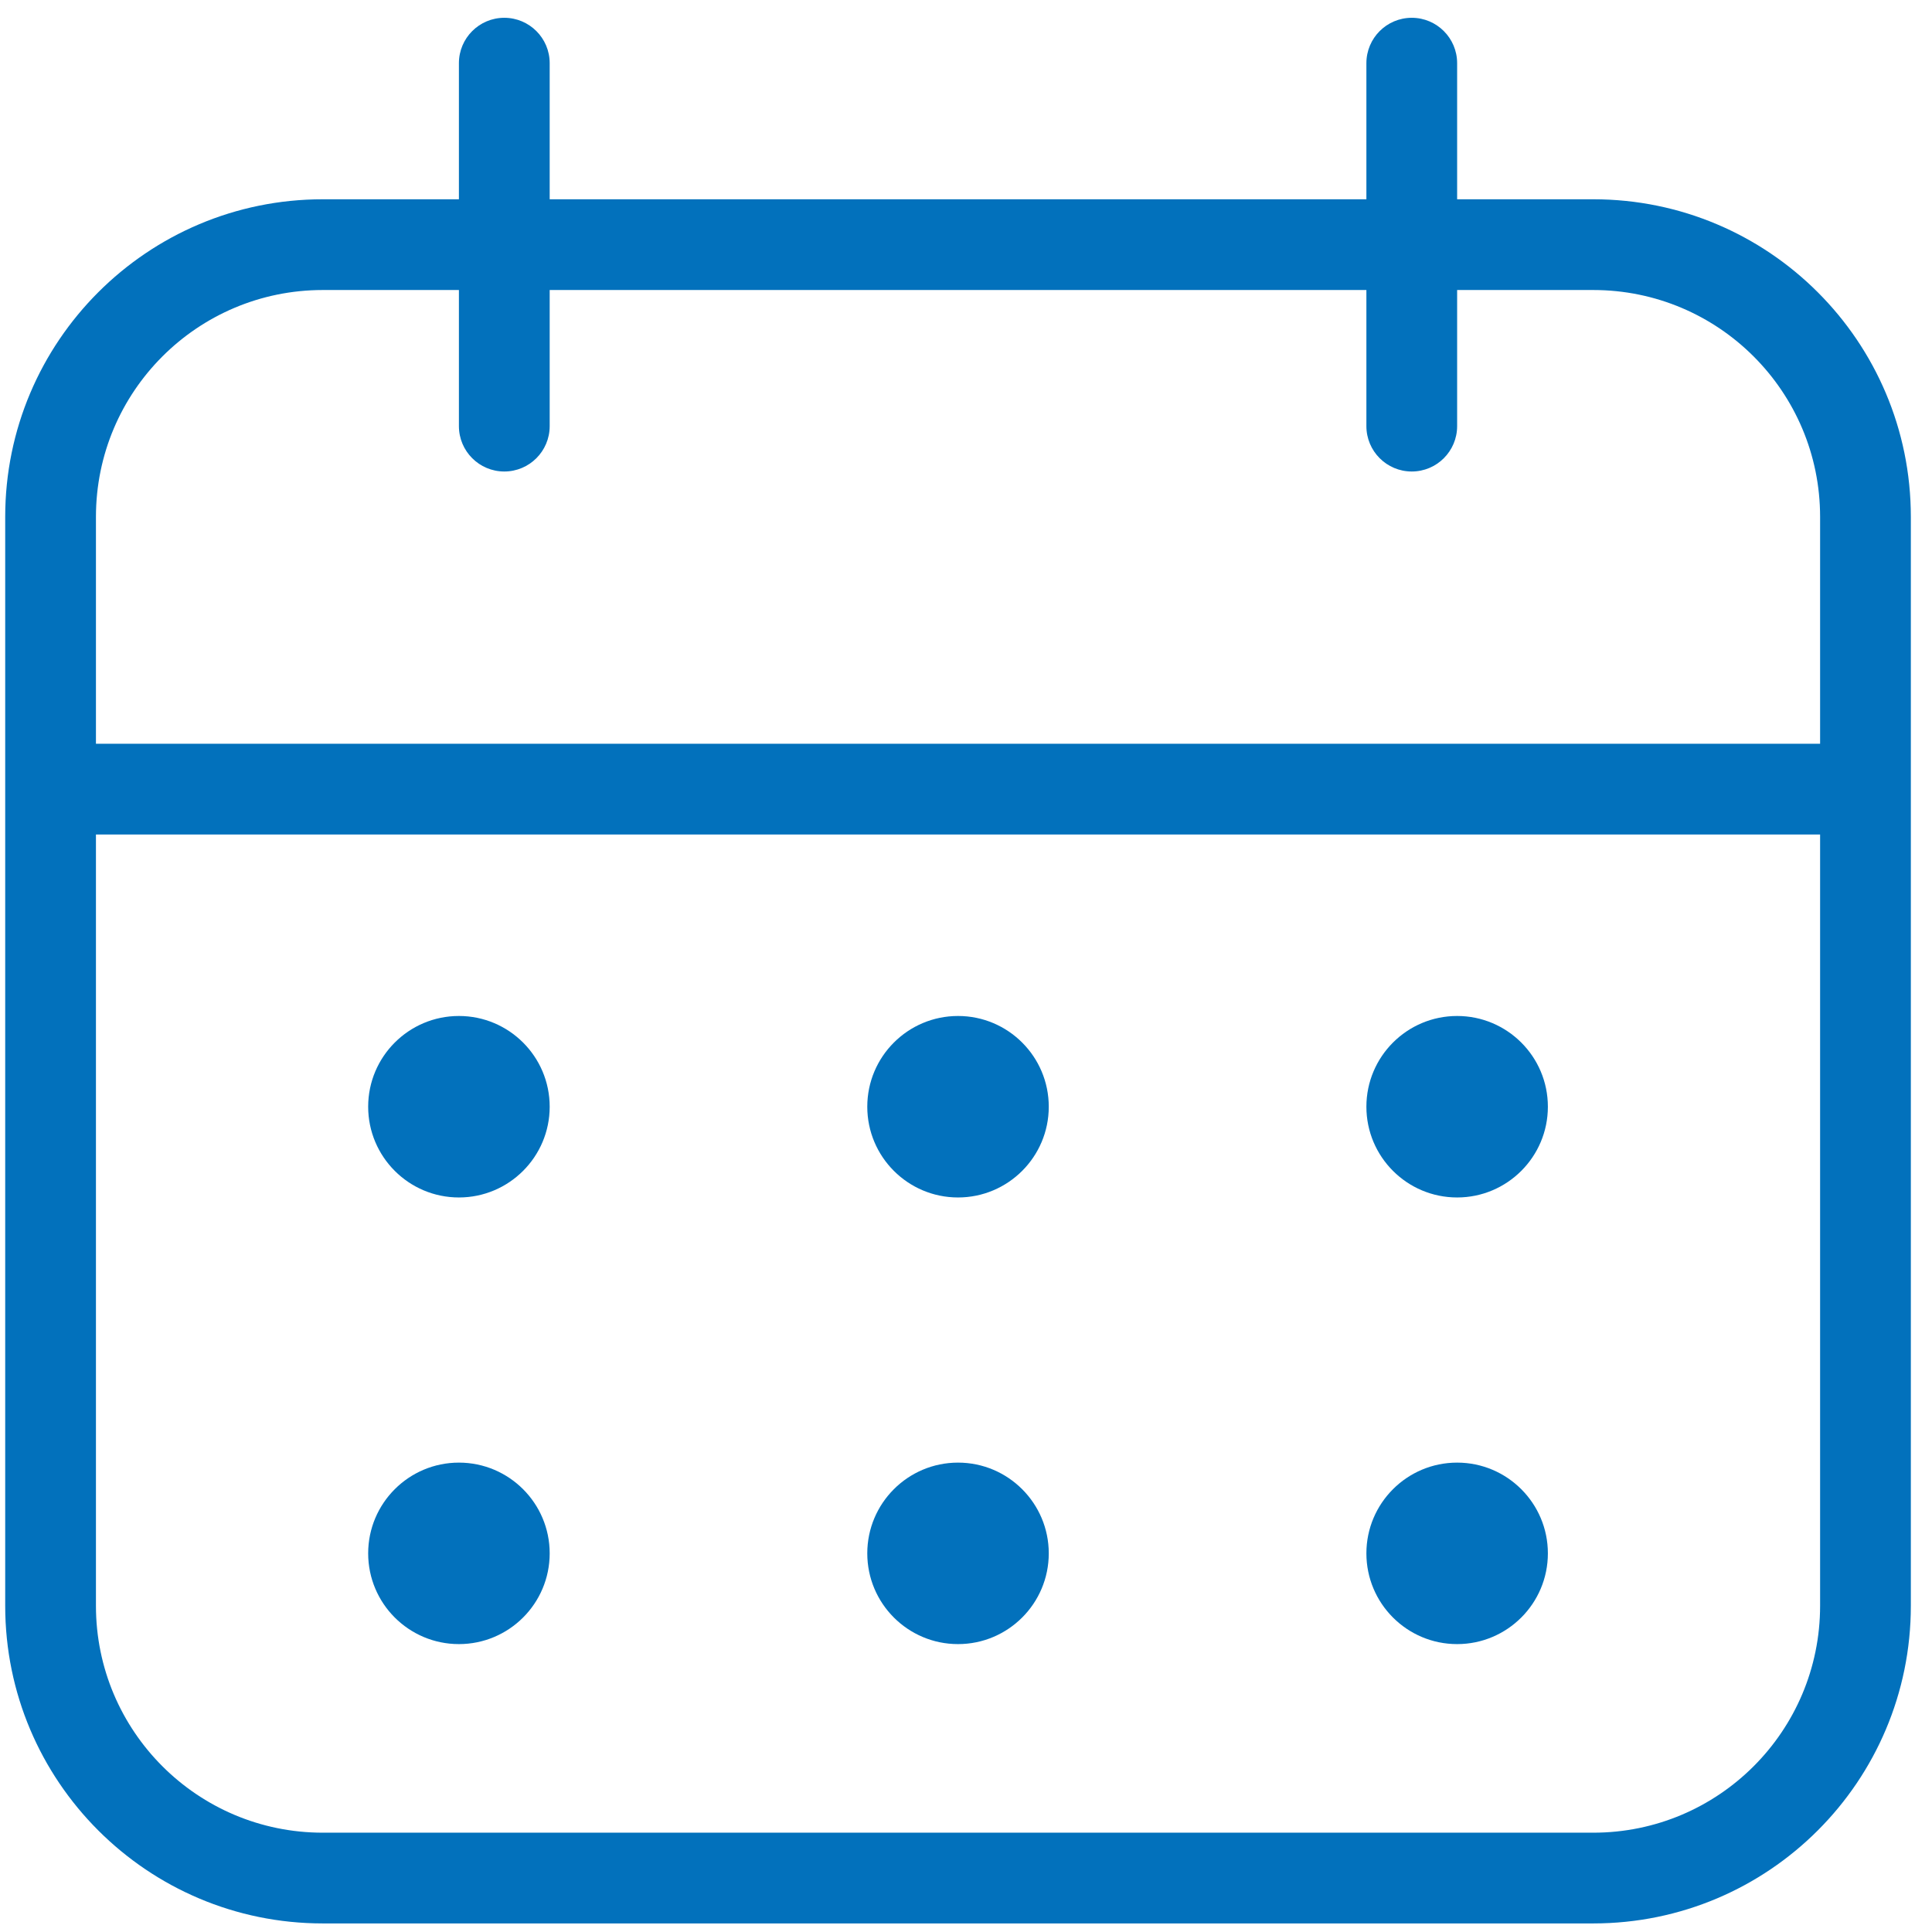 <svg width="62" height="62" viewBox="0 0 62 62" fill="none" xmlns="http://www.w3.org/2000/svg">
<path fill-rule="evenodd" clip-rule="evenodd" d="M61.321 16.587C61.321 10.958 56.758 6.395 51.129 6.395C40.133 6.395 21.355 6.395 10.359 6.395C4.73 6.395 0.167 10.958 0.167 16.587C0.167 26.282 0.167 41.838 0.167 51.532C0.167 57.161 4.73 61.725 10.359 61.725C21.355 61.725 40.133 61.725 51.129 61.725C56.758 61.725 61.321 57.161 61.321 51.532V16.587ZM58.409 16.587C58.409 12.566 55.15 9.307 51.129 9.307C40.133 9.307 21.355 9.307 10.359 9.307C6.338 9.307 3.079 12.566 3.079 16.587C3.079 26.282 3.079 41.838 3.079 51.532C3.079 55.554 6.338 58.813 10.359 58.813C21.355 58.813 40.133 58.813 51.129 58.813C55.15 58.813 58.409 55.554 58.409 51.532V16.587Z" fill="#0271BC"/>
<path fill-rule="evenodd" clip-rule="evenodd" d="M14.727 2.027V13.675C14.727 14.479 15.38 15.131 16.183 15.131C16.987 15.131 17.64 14.479 17.64 13.675V2.027C17.64 1.223 16.987 0.571 16.183 0.571C15.38 0.571 14.727 1.223 14.727 2.027Z" fill="#0271BC"/>
<path fill-rule="evenodd" clip-rule="evenodd" d="M1.623 26.78H59.865V23.868H1.623V26.78Z" fill="#0271BC"/>
<path fill-rule="evenodd" clip-rule="evenodd" d="M43.849 2.027V13.675C43.849 14.479 44.501 15.131 45.305 15.131C46.108 15.131 46.761 14.479 46.761 13.675V2.027C46.761 1.223 46.108 0.571 45.305 0.571C44.501 0.571 43.849 1.223 43.849 2.027Z" fill="#0271BC"/>
<path fill-rule="evenodd" clip-rule="evenodd" d="M14.727 32.604C13.12 32.604 11.815 33.908 11.815 35.516C11.815 37.123 13.12 38.428 14.727 38.428C16.335 38.428 17.64 37.123 17.64 35.516C17.64 33.908 16.335 32.604 14.727 32.604Z" fill="#0271BC"/>
<path fill-rule="evenodd" clip-rule="evenodd" d="M30.744 32.604C29.136 32.604 27.832 33.908 27.832 35.516C27.832 37.123 29.136 38.428 30.744 38.428C32.351 38.428 33.656 37.123 33.656 35.516C33.656 33.908 32.351 32.604 30.744 32.604Z" fill="#0271BC"/>
<path fill-rule="evenodd" clip-rule="evenodd" d="M46.761 32.604C45.153 32.604 43.849 33.908 43.849 35.516C43.849 37.123 45.153 38.428 46.761 38.428C48.368 38.428 49.673 37.123 49.673 35.516C49.673 33.908 48.368 32.604 46.761 32.604Z" fill="#0271BC"/>
<path fill-rule="evenodd" clip-rule="evenodd" d="M46.761 46.937C45.153 46.937 43.849 48.242 43.849 49.849C43.849 51.457 45.153 52.761 46.761 52.761C48.368 52.761 49.673 51.457 49.673 49.849C49.673 48.242 48.368 46.937 46.761 46.937Z" fill="#0271BC"/>
<path fill-rule="evenodd" clip-rule="evenodd" d="M30.744 46.937C29.136 46.937 27.832 48.242 27.832 49.849C27.832 51.457 29.136 52.761 30.744 52.761C32.351 52.761 33.656 51.457 33.656 49.849C33.656 48.242 32.351 46.937 30.744 46.937Z" fill="#0271BC"/>
<path fill-rule="evenodd" clip-rule="evenodd" d="M14.727 46.937C13.12 46.937 11.815 48.242 11.815 49.849C11.815 51.457 13.12 52.761 14.727 52.761C16.335 52.761 17.64 51.457 17.64 49.849C17.64 48.242 16.335 46.937 14.727 46.937Z" fill="#0271BC"/>
</svg>
